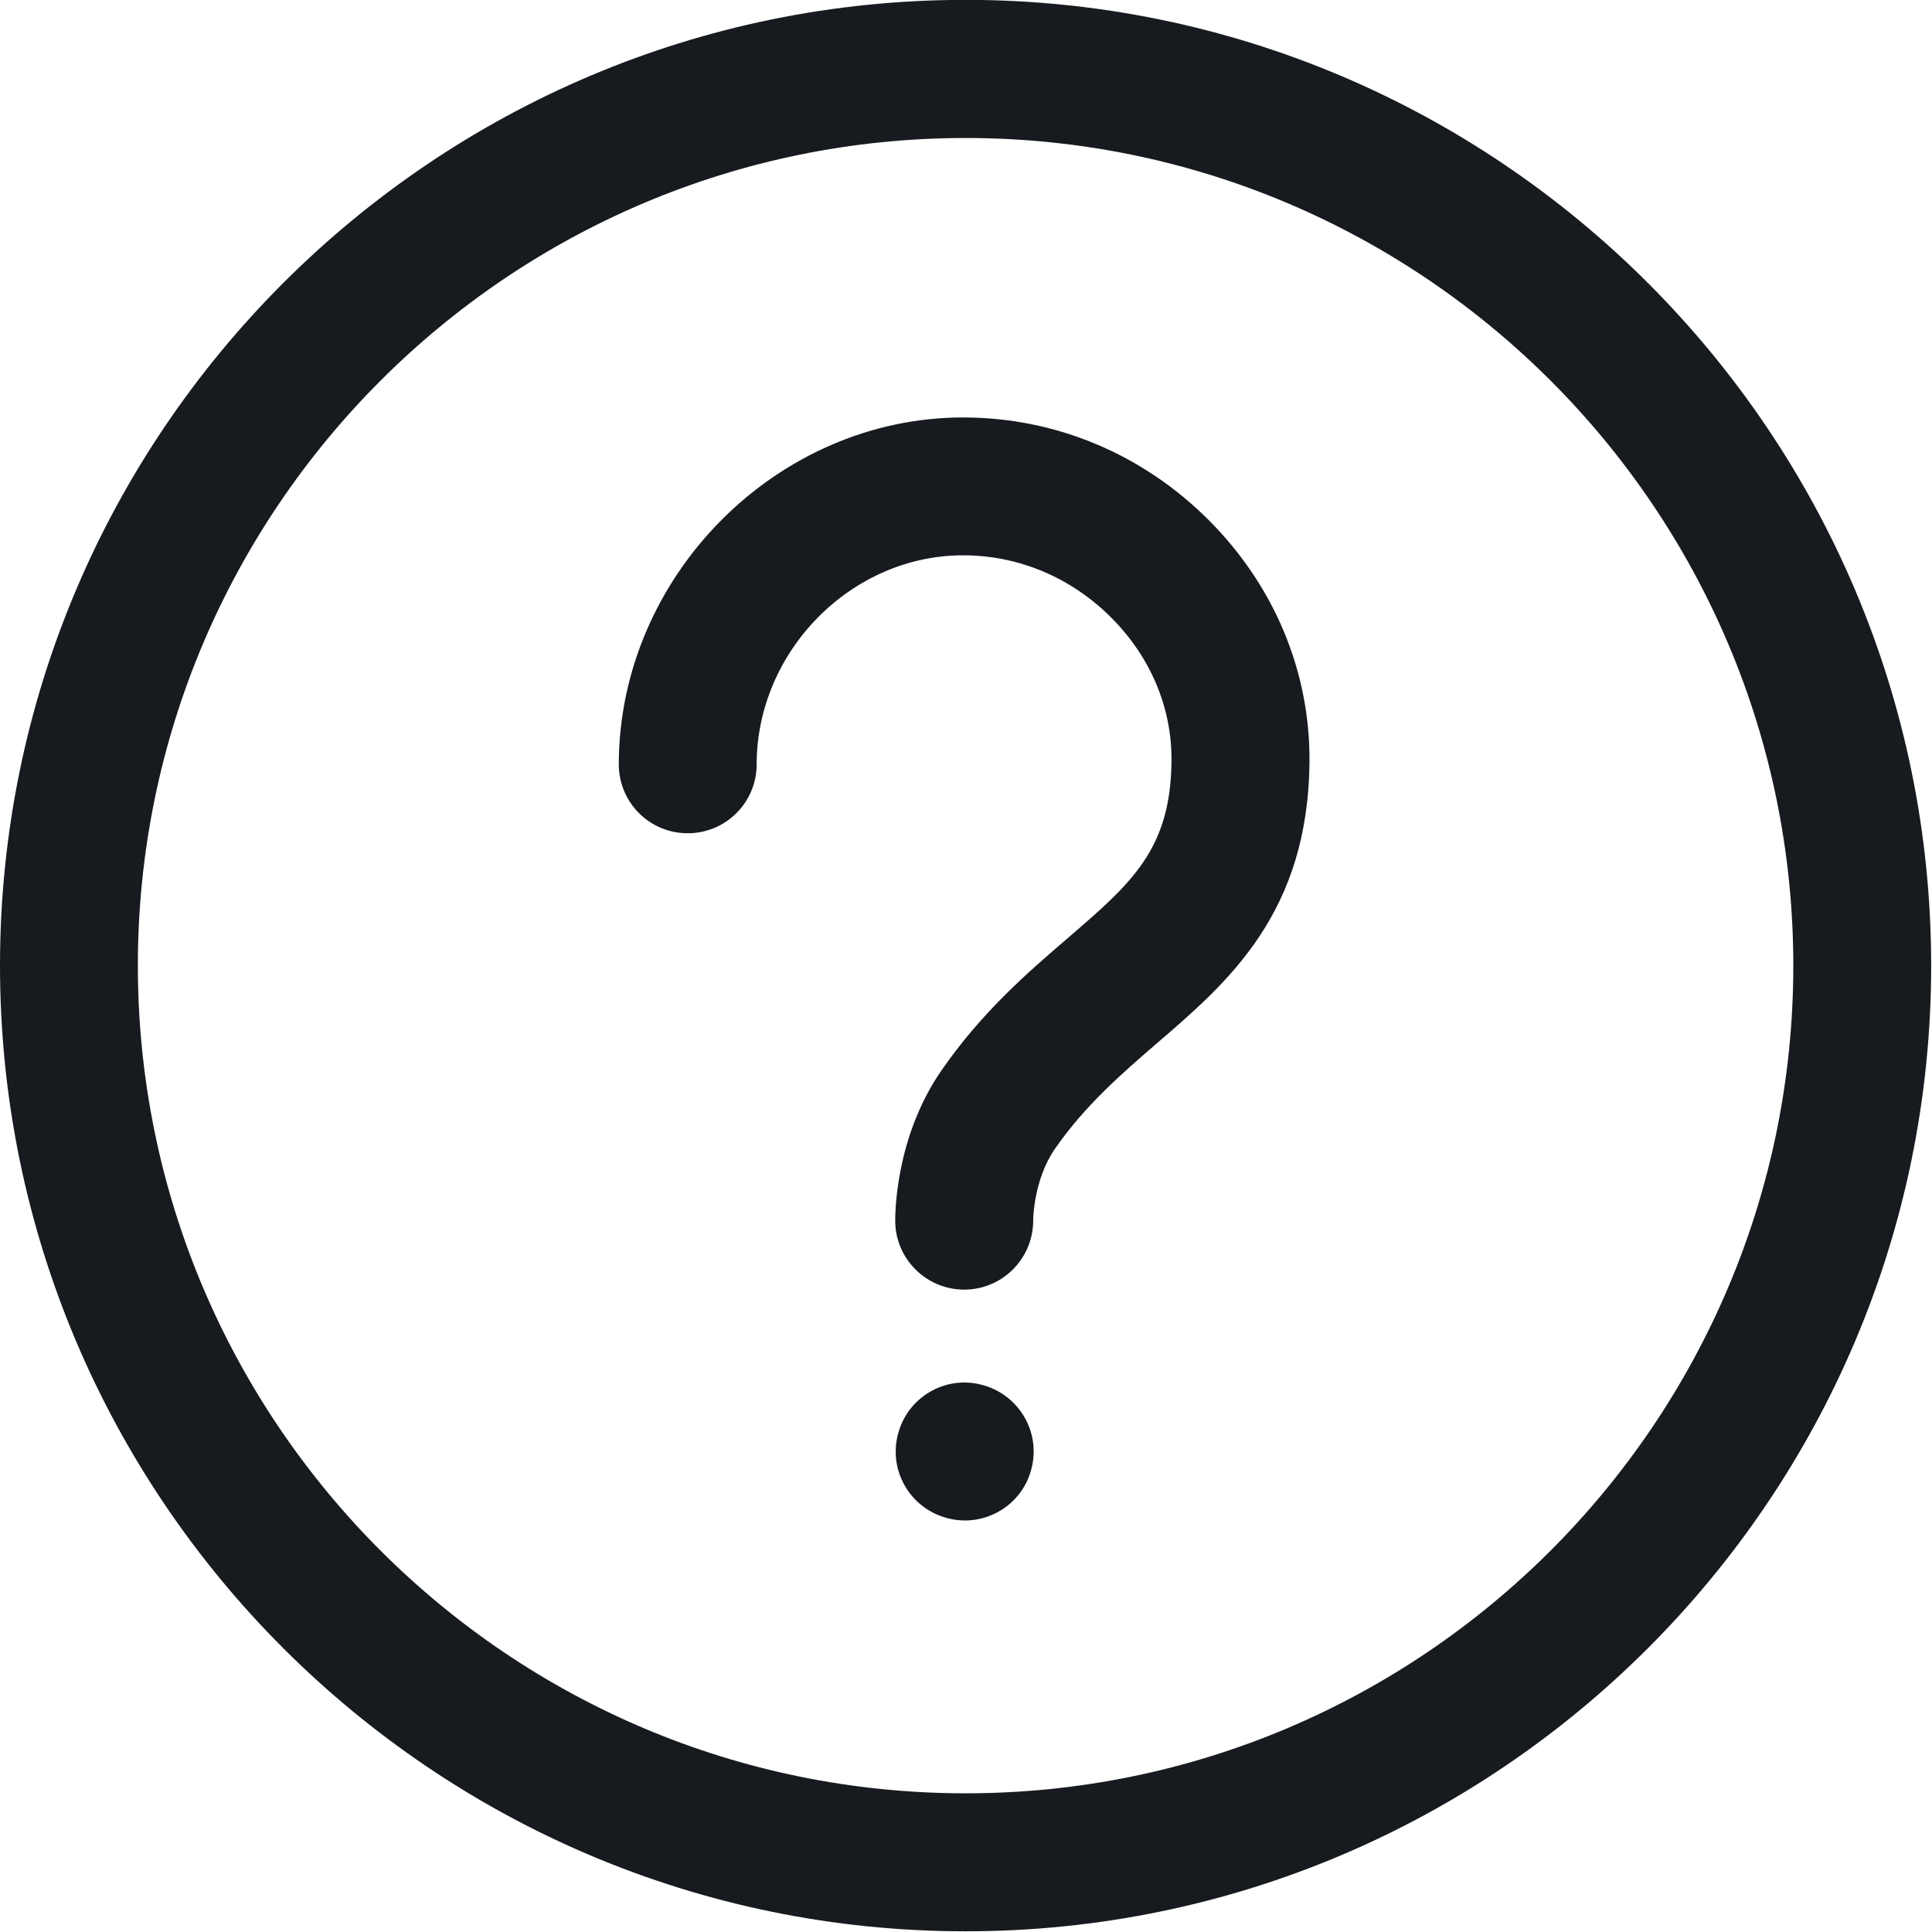 <?xml version="1.0" encoding="UTF-8"?>
<svg width="14px" height="14px" viewBox="0 0 14 14" version="1.1" xmlns="http://www.w3.org/2000/svg" xmlns:xlink="http://www.w3.org/1999/xlink">
    <!-- Generator: Sketch 58 (84663) - https://sketch.com -->
    <title>help-circle_14</title>
    <desc>Created with Sketch.</desc>
    <g id="New-Icon" stroke="none" stroke-width="1" fill="none" fill-rule="evenodd">
        <g id="help-circle_14" fill="#171B1F">
            <path d="M6.997,-0.001 C10.855,-0.001 13.994,3.139 13.994,6.997 C13.994,10.855 10.855,13.995 6.997,13.995 C3.139,13.995 0,10.855 0,6.997 C0,3.139 3.139,-0.001 6.997,-0.001 Z M6.997,1 C3.69,1 0.999,3.689 0.999,6.997 C0.999,10.305 3.69,12.995 6.997,12.995 C10.304,12.995 12.995,10.305 12.995,6.997 C12.995,3.689 10.304,1 6.997,1 Z M7.111,10.034 C7.379,10.101 7.543,10.372 7.475,10.64 C7.419,10.867 7.216,11.018 6.992,11.018 C6.952,11.018 6.911,11.013 6.871,11.003 L6.869,11.002 C6.601,10.935 6.438,10.664 6.506,10.397 C6.572,10.129 6.844,9.965 7.111,10.034 Z M6.979,3.025 C7.65,3.025 8.282,3.29 8.762,3.772 C9.234,4.246 9.492,4.864 9.489,5.511 C9.483,6.614 8.901,7.115 8.388,7.556 C8.131,7.778 7.865,8.007 7.645,8.324 C7.491,8.545 7.487,8.833 7.487,8.836 C7.491,9.112 7.272,9.34 6.996,9.345 L6.987,9.345 C6.715,9.345 6.492,9.127 6.487,8.854 C6.487,8.793 6.487,8.24 6.824,7.754 C7.117,7.332 7.445,7.049 7.736,6.799 C8.203,6.397 8.486,6.153 8.489,5.506 C8.491,5.127 8.337,4.761 8.054,4.477 C7.763,4.185 7.382,4.024 6.979,4.024 C6.169,4.024 5.484,4.718 5.483,5.539 C5.483,5.815 5.259,6.038 4.984,6.038 L4.983,6.038 C4.707,6.038 4.484,5.815 4.484,5.538 C4.486,4.176 5.628,3.025 6.979,3.025 Z" id="fill"></path>
        </g>
    </g>
</svg>